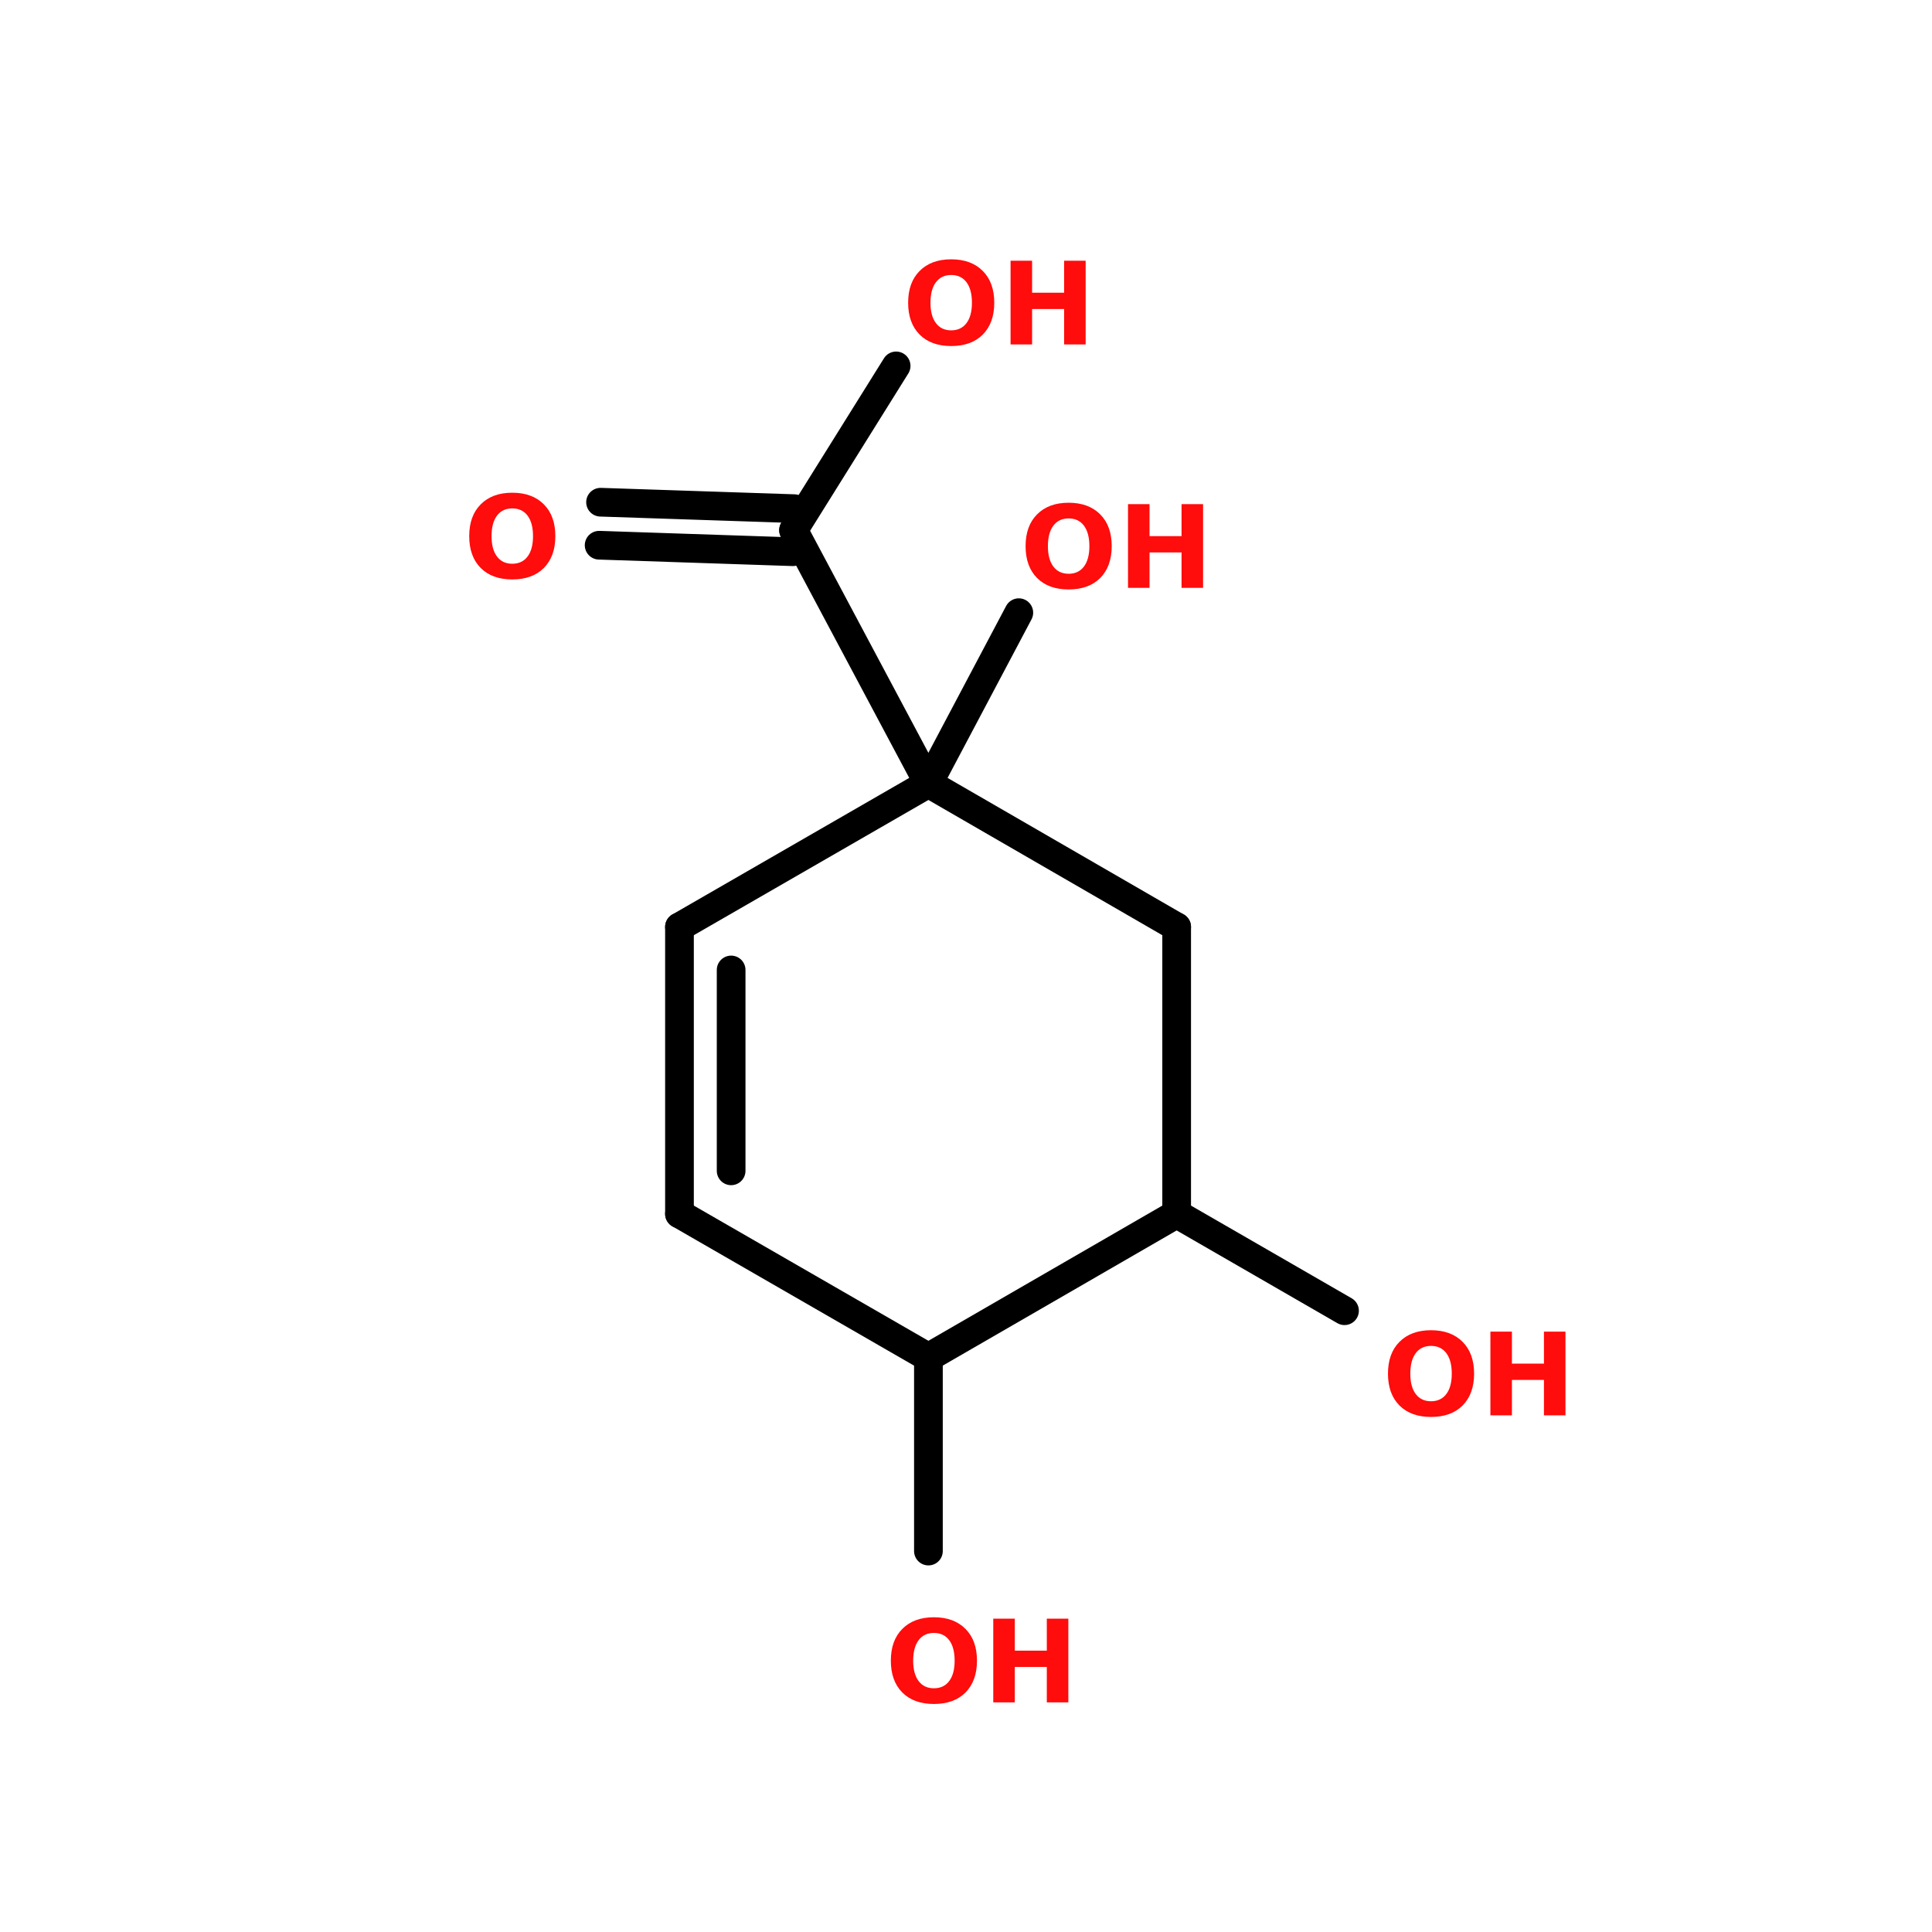 <?xml version="1.0" encoding="UTF-8"?>
<svg xmlns="http://www.w3.org/2000/svg" xmlns:xlink="http://www.w3.org/1999/xlink" width="150pt" height="150pt" viewBox="0 0 150 150" version="1.1">
<defs>
<g>
<symbol overflow="visible" id="glyph0-0">
<path style="stroke:none;" d="M 0.438 1.578 L 0.438 -6.281 L 4.891 -6.281 L 4.891 1.578 Z M 0.938 1.078 L 4.406 1.078 L 4.406 -5.781 L 0.938 -5.781 Z M 0.938 1.078 "/>
</symbol>
<symbol overflow="visible" id="glyph0-1">
<path style="stroke:none;" d="M 3.781 -5.391 C 3.27 -5.391 2.875 -5.203 2.594 -4.828 C 2.312 -4.453 2.172 -3.922 2.172 -3.234 C 2.172 -2.555 2.312 -2.031 2.594 -1.656 C 2.875 -1.281 3.27 -1.094 3.781 -1.094 C 4.289 -1.094 4.688 -1.281 4.969 -1.656 C 5.25 -2.031 5.391 -2.555 5.391 -3.234 C 5.391 -3.922 5.25 -4.453 4.969 -4.828 C 4.688 -5.203 4.289 -5.391 3.781 -5.391 Z M 3.781 -6.609 C 4.82 -6.609 5.641 -6.305 6.234 -5.703 C 6.828 -5.109 7.125 -4.285 7.125 -3.234 C 7.125 -2.191 6.828 -1.367 6.234 -0.766 C 5.641 -0.172 4.82 0.125 3.781 0.125 C 2.738 0.125 1.922 -0.172 1.328 -0.766 C 0.734 -1.367 0.438 -2.191 0.438 -3.234 C 0.438 -4.285 0.734 -5.109 1.328 -5.703 C 1.922 -6.305 2.738 -6.609 3.781 -6.609 Z M 3.781 -6.609 "/>
</symbol>
<symbol overflow="visible" id="glyph0-2">
<path style="stroke:none;" d="M 0.812 -6.5 L 2.484 -6.5 L 2.484 -4.016 L 4.969 -4.016 L 4.969 -6.5 L 6.641 -6.5 L 6.641 0 L 4.969 0 L 4.969 -2.75 L 2.484 -2.75 L 2.484 0 L 0.812 0 Z M 0.812 -6.5 "/>
</symbol>
</g>
</defs>
<g id="surface1">
<path style="fill-rule:nonzero;fill:rgb(0%,0%,0%);fill-opacity:1;stroke-width:4;stroke-linecap:round;stroke-linejoin:miter;stroke:rgb(0%,0%,0%);stroke-opacity:1;stroke-miterlimit:4;" d="M 98.801 109.198 L 80.003 73.902 " transform="matrix(0.557,0,0,0.557,17.05,0)"/>
<path style="fill-rule:nonzero;fill:rgb(0%,0%,0%);fill-opacity:1;stroke-width:4;stroke-linecap:round;stroke-linejoin:miter;stroke:rgb(0%,0%,0%);stroke-opacity:1;stroke-miterlimit:4;" d="M 79.898 76.903 L 52.903 75.998 " transform="matrix(0.557,0,0,0.557,17.05,0)"/>
<path style="fill-rule:nonzero;fill:rgb(0%,0%,0%);fill-opacity:1;stroke-width:4;stroke-linecap:round;stroke-linejoin:miter;stroke:rgb(0%,0%,0%);stroke-opacity:1;stroke-miterlimit:4;" d="M 80.101 70.901 L 53.1 70.003 " transform="matrix(0.557,0,0,0.557,17.05,0)"/>
<path style="fill-rule:nonzero;fill:rgb(0%,0%,0%);fill-opacity:1;stroke-width:4;stroke-linecap:round;stroke-linejoin:miter;stroke:rgb(0%,0%,0%);stroke-opacity:1;stroke-miterlimit:4;" d="M 80.003 73.902 L 94.3 51.002 " transform="matrix(0.557,0,0,0.557,17.05,0)"/>
<path style="fill-rule:nonzero;fill:rgb(0%,0%,0%);fill-opacity:1;stroke-width:4;stroke-linecap:round;stroke-linejoin:miter;stroke:rgb(0%,0%,0%);stroke-opacity:1;stroke-miterlimit:4;" d="M 98.801 109.198 L 111.401 85.401 " transform="matrix(0.557,0,0,0.557,17.05,0)"/>
<path style="fill:none;stroke-width:4;stroke-linecap:round;stroke-linejoin:miter;stroke:rgb(0%,0%,0%);stroke-opacity:1;stroke-miterlimit:4;" d="M 98.801 189.199 L 98.801 216.201 " transform="matrix(0.557,0,0,0.557,17.05,0)"/>
<path style="fill-rule:nonzero;fill:rgb(0%,0%,0%);fill-opacity:1;stroke-width:4;stroke-linecap:round;stroke-linejoin:miter;stroke:rgb(0%,0%,0%);stroke-opacity:1;stroke-miterlimit:4;" d="M 133.403 169.202 L 156.8 182.7 " transform="matrix(0.557,0,0,0.557,17.05,0)"/>
<path style="fill:none;stroke-width:4;stroke-linecap:round;stroke-linejoin:miter;stroke:rgb(0%,0%,0%);stroke-opacity:1;stroke-miterlimit:4;" d="M 133.403 169.202 L 133.403 129.202 " transform="matrix(0.557,0,0,0.557,17.05,0)"/>
<path style="fill-rule:nonzero;fill:rgb(0%,0%,0%);fill-opacity:1;stroke-width:4;stroke-linecap:round;stroke-linejoin:miter;stroke:rgb(0%,0%,0%);stroke-opacity:1;stroke-miterlimit:4;" d="M 133.403 129.202 L 98.801 109.198 " transform="matrix(0.557,0,0,0.557,17.05,0)"/>
<path style="fill-rule:nonzero;fill:rgb(0%,0%,0%);fill-opacity:1;stroke-width:4;stroke-linecap:round;stroke-linejoin:miter;stroke:rgb(0%,0%,0%);stroke-opacity:1;stroke-miterlimit:4;" d="M 98.801 109.198 L 64.101 129.202 " transform="matrix(0.557,0,0,0.557,17.05,0)"/>
<path style="fill:none;stroke-width:4;stroke-linecap:round;stroke-linejoin:miter;stroke:rgb(0%,0%,0%);stroke-opacity:1;stroke-miterlimit:4;" d="M 64.101 129.202 L 64.101 169.202 " transform="matrix(0.557,0,0,0.557,17.05,0)"/>
<path style="fill:none;stroke-width:4;stroke-linecap:round;stroke-linejoin:miter;stroke:rgb(0%,0%,0%);stroke-opacity:1;stroke-miterlimit:4;" d="M 71.302 135.203 L 71.302 163.201 " transform="matrix(0.557,0,0,0.557,17.05,0)"/>
<path style="fill-rule:nonzero;fill:rgb(0%,0%,0%);fill-opacity:1;stroke-width:4;stroke-linecap:round;stroke-linejoin:miter;stroke:rgb(0%,0%,0%);stroke-opacity:1;stroke-miterlimit:4;" d="M 64.101 169.202 L 98.801 189.199 " transform="matrix(0.557,0,0,0.557,17.05,0)"/>
<path style="fill-rule:nonzero;fill:rgb(0%,0%,0%);fill-opacity:1;stroke-width:4;stroke-linecap:round;stroke-linejoin:miter;stroke:rgb(0%,0%,0%);stroke-opacity:1;stroke-miterlimit:4;" d="M 98.801 189.199 L 133.403 169.202 " transform="matrix(0.557,0,0,0.557,17.05,0)"/>
<g style="fill:rgb(100%,4.706%,4.706%);fill-opacity:1;">
  <use xlink:href="#glyph0-1" x="35.992" y="44.863"/>
</g>
<g style="fill:rgb(100%,4.706%,4.706%);fill-opacity:1;">
  <use xlink:href="#glyph0-1" x="70.07" y="26.742"/>
</g>
<g style="fill:rgb(100%,4.706%,4.706%);fill-opacity:1;">
  <use xlink:href="#glyph0-2" x="77.648" y="26.742"/>
</g>
<g style="fill:rgb(100%,4.706%,4.706%);fill-opacity:1;">
  <use xlink:href="#glyph0-1" x="79.188" y="45.641"/>
</g>
<g style="fill:rgb(100%,4.706%,4.706%);fill-opacity:1;">
  <use xlink:href="#glyph0-2" x="86.766" y="45.641"/>
</g>
<g style="fill:rgb(100%,4.706%,4.706%);fill-opacity:1;">
  <use xlink:href="#glyph0-1" x="68.727" y="132.172"/>
</g>
<g style="fill:rgb(100%,4.706%,4.706%);fill-opacity:1;">
  <use xlink:href="#glyph0-2" x="76.305" y="132.172"/>
</g>
<g style="fill:rgb(100%,4.706%,4.706%);fill-opacity:1;">
  <use xlink:href="#glyph0-1" x="107.324" y="109.887"/>
</g>
<g style="fill:rgb(100%,4.706%,4.706%);fill-opacity:1;">
  <use xlink:href="#glyph0-2" x="114.902" y="109.887"/>
</g>
</g>
</svg>

